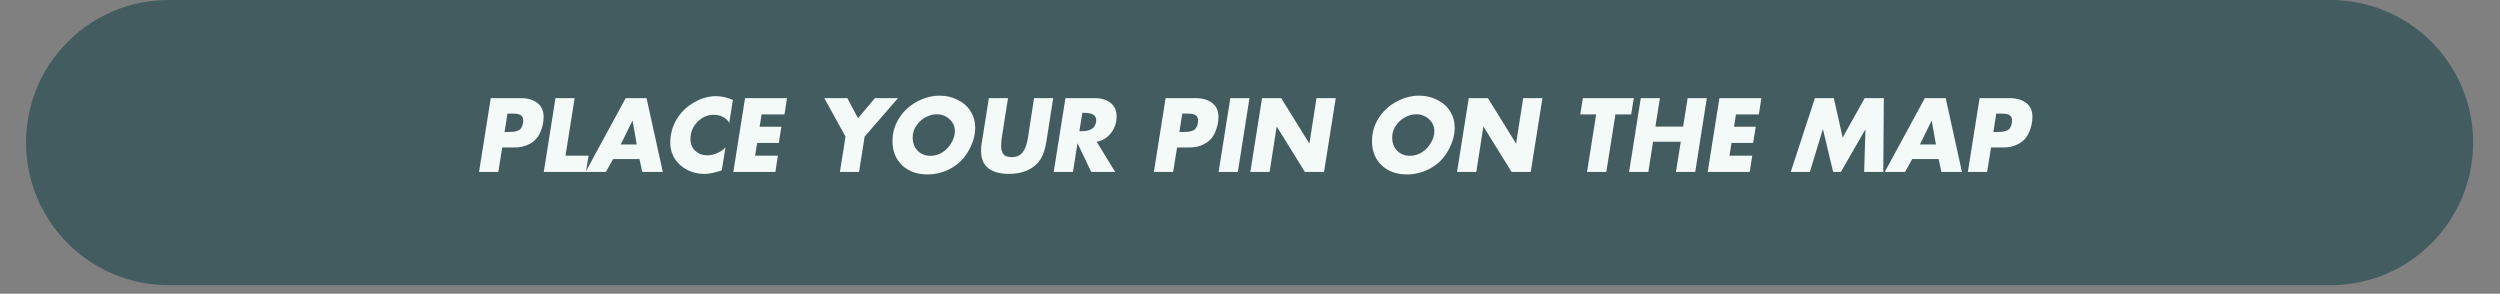 <svg xmlns="http://www.w3.org/2000/svg" xmlns:xlink="http://www.w3.org/1999/xlink" width="400" zoomAndPan="magnify" viewBox="0 0 300 35.25" height="47" preserveAspectRatio="xMidYMid meet" version="1.0"><rect x="0" y="0" width="300" height="35.25" fill="#808080" stroke="none"/><defs><g/><clipPath id="9acf99c0b2"><path d="M 3.125 0 L 296.773 0 L 296.773 34.516 L 3.125 34.516 Z M 3.125 0 " clip-rule="nonzero"/></clipPath><clipPath id="3232007f49"><path d="M 296.773 17.109 C 296.773 26.559 289.113 34.219 279.664 34.219 L 20.234 34.219 C 10.785 34.219 3.125 26.559 3.125 17.109 C 3.125 7.66 10.785 0 20.234 0 L 279.664 0 C 289.113 0 296.773 7.66 296.773 17.109 " clip-rule="nonzero"/></clipPath></defs><g clip-path="url(#9acf99c0b2)"><g clip-path="url(#3232007f49)"><path fill="#435c5f" d="M 296.773 0 L 296.773 34.648 L 2.25 34.648 L 2.25 0 Z M 296.773 0 " fill-opacity="1" fill-rule="nonzero"/></g></g><g fill="#f4faf8" fill-opacity="1"><g transform="translate(56.735, 20.634)"><g><path d="M 5.734 -8.859 C 6.586 -8.859 7.258 -8.664 7.75 -8.281 C 8.25 -7.895 8.5 -7.332 8.5 -6.594 C 8.5 -6 8.367 -5.395 8.109 -4.781 C 7.848 -4.164 7.426 -3.695 6.844 -3.375 C 6.27 -3.062 5.625 -2.914 4.906 -2.938 L 3.531 -2.938 L 3.062 0 L 0.75 0 L 2.156 -8.859 Z M 4.156 -7 L 3.812 -4.797 L 4.375 -4.797 C 5.031 -4.797 5.473 -4.91 5.703 -5.141 C 5.93 -5.379 6.047 -5.734 6.047 -6.203 C 6.047 -6.492 5.945 -6.695 5.75 -6.812 C 5.562 -6.938 5.258 -7 4.844 -7 Z M 4.156 -7 "/></g></g></g><g fill="#f4faf8" fill-opacity="1"><g transform="translate(64.502, 20.634)"><g><path d="M 4.453 -8.859 L 3.359 -1.953 L 6.125 -1.953 L 5.812 0 L 0.75 0 L 2.156 -8.859 Z M 4.453 -8.859 "/></g></g></g><g fill="#f4faf8" fill-opacity="1"><g transform="translate(70.318, 20.634)"><g><path d="M 7.266 -8.859 L 9.219 0 L 6.75 0 L 6.422 -1.547 L 3.25 -1.547 L 2.391 0 L -0.047 0 L 4.766 -8.859 Z M 4.172 -3.297 L 6.094 -3.297 L 5.594 -6.125 L 5.562 -6.125 Z M 4.172 -3.297 "/></g></g></g><g fill="#f4faf8" fill-opacity="1"><g transform="translate(79.495, 20.634)"><g><path d="M 8.016 -5.891 C 7.836 -6.203 7.582 -6.441 7.25 -6.609 C 6.914 -6.773 6.547 -6.859 6.141 -6.859 C 5.398 -6.859 4.75 -6.57 4.188 -6 C 3.633 -5.426 3.359 -4.75 3.359 -3.969 C 3.359 -3.383 3.547 -2.91 3.922 -2.547 C 4.297 -2.18 4.797 -2 5.422 -2 C 5.797 -2 6.172 -2.082 6.547 -2.25 C 6.93 -2.414 7.27 -2.645 7.562 -2.938 L 7.109 -0.172 C 6.941 -0.117 6.648 -0.039 6.234 0.062 C 5.828 0.176 5.422 0.234 5.016 0.234 C 4.305 0.234 3.641 0.082 3.016 -0.219 C 2.398 -0.531 1.898 -0.969 1.516 -1.531 C 1.141 -2.094 0.945 -2.742 0.938 -3.484 C 0.938 -4.492 1.18 -5.422 1.672 -6.266 C 2.172 -7.117 2.859 -7.801 3.734 -8.312 C 4.609 -8.832 5.504 -9.094 6.422 -9.094 C 7.086 -9.094 7.766 -8.941 8.453 -8.641 Z M 8.016 -5.891 "/></g></g></g><g fill="#f4faf8" fill-opacity="1"><g transform="translate(87.25, 20.634)"><g><path d="M 7.188 -8.859 L 6.891 -6.906 L 4.141 -6.906 L 3.906 -5.422 L 6.516 -5.422 L 6.203 -3.484 L 3.609 -3.484 L 3.359 -1.953 L 6.094 -1.953 L 5.797 0 L 0.75 0 L 2.156 -8.859 Z M 7.188 -8.859 "/></g></g></g><g fill="#f4faf8" fill-opacity="1"><g transform="translate(93.713, 20.634)"><g/></g></g><g fill="#f4faf8" fill-opacity="1"><g transform="translate(97.743, 20.634)"><g><path d="M 3.938 -8.859 L 5.219 -6.453 L 7.25 -8.859 L 10.016 -8.859 L 6.016 -4.25 L 5.344 0 L 3.047 0 L 3.719 -4.25 L 1.172 -8.859 Z M 3.938 -8.859 "/></g></g></g><g fill="#f4faf8" fill-opacity="1"><g transform="translate(106.132, 20.634)"><g><path d="M 10.891 -5.281 C 10.891 -4.426 10.641 -3.539 10.141 -2.625 C 9.648 -1.707 8.953 -0.988 8.047 -0.469 C 7.148 0.039 6.188 0.297 5.156 0.297 C 3.914 0.297 2.906 -0.066 2.125 -0.797 C 1.352 -1.535 0.969 -2.504 0.969 -3.703 C 0.969 -4.691 1.227 -5.602 1.75 -6.438 C 2.27 -7.27 2.977 -7.93 3.875 -8.422 C 4.77 -8.91 5.695 -9.156 6.656 -9.156 C 7.414 -9.156 8.125 -8.988 8.781 -8.656 C 9.445 -8.332 9.961 -7.879 10.328 -7.297 C 10.703 -6.711 10.891 -6.039 10.891 -5.281 Z M 5.516 -1.938 C 6.047 -1.938 6.535 -2.082 6.984 -2.375 C 7.43 -2.664 7.785 -3.047 8.047 -3.516 C 8.316 -3.984 8.453 -4.445 8.453 -4.906 C 8.453 -5.469 8.238 -5.941 7.812 -6.328 C 7.383 -6.723 6.875 -6.922 6.281 -6.922 C 5.82 -6.922 5.363 -6.797 4.906 -6.547 C 4.457 -6.297 4.094 -5.957 3.812 -5.531 C 3.531 -5.113 3.391 -4.645 3.391 -4.125 C 3.391 -3.488 3.586 -2.961 3.984 -2.547 C 4.379 -2.141 4.891 -1.938 5.516 -1.938 Z M 5.516 -1.938 "/></g></g></g><g fill="#f4faf8" fill-opacity="1"><g transform="translate(116.555, 20.634)"><g><path d="M 4.406 -8.859 L 3.672 -4.188 C 3.609 -3.758 3.578 -3.414 3.578 -3.156 C 3.578 -2.707 3.672 -2.363 3.859 -2.125 C 4.047 -1.895 4.379 -1.781 4.859 -1.781 C 5.422 -1.781 5.852 -1.969 6.156 -2.344 C 6.457 -2.719 6.672 -3.301 6.797 -4.094 L 7.531 -8.859 L 9.828 -8.859 L 9.031 -3.766 C 8.875 -2.723 8.602 -1.93 8.219 -1.391 C 7.844 -0.859 7.332 -0.453 6.688 -0.172 C 6.051 0.098 5.332 0.234 4.531 0.234 C 3.445 0.234 2.613 0.004 2.031 -0.453 C 1.457 -0.922 1.172 -1.602 1.172 -2.5 C 1.172 -2.664 1.176 -2.848 1.188 -3.047 C 1.207 -3.242 1.516 -5.18 2.109 -8.859 Z M 4.406 -8.859 "/></g></g></g><g fill="#f4faf8" fill-opacity="1"><g transform="translate(125.696, 20.634)"><g><path d="M 5.656 -8.859 C 6.445 -8.859 7.082 -8.672 7.562 -8.297 C 8.051 -7.922 8.297 -7.379 8.297 -6.672 C 8.297 -5.922 8.07 -5.254 7.625 -4.672 C 7.176 -4.098 6.602 -3.75 5.906 -3.625 L 8.125 0 L 5.25 0 L 3.625 -3.406 L 3.594 -3.406 L 3.062 0 L 0.75 0 L 2.156 -8.859 Z M 3.828 -4.891 L 4.141 -4.891 C 4.68 -4.891 5.098 -5 5.391 -5.219 C 5.691 -5.445 5.844 -5.785 5.844 -6.234 C 5.844 -6.805 5.367 -7.094 4.422 -7.094 L 4.188 -7.094 Z M 3.828 -4.891 "/></g></g></g><g fill="#f4faf8" fill-opacity="1"><g transform="translate(133.686, 20.634)"><g/></g></g><g fill="#f4faf8" fill-opacity="1"><g transform="translate(137.716, 20.634)"><g><path d="M 5.734 -8.859 C 6.586 -8.859 7.258 -8.664 7.75 -8.281 C 8.25 -7.895 8.5 -7.332 8.5 -6.594 C 8.5 -6 8.367 -5.395 8.109 -4.781 C 7.848 -4.164 7.426 -3.695 6.844 -3.375 C 6.27 -3.062 5.625 -2.914 4.906 -2.938 L 3.531 -2.938 L 3.062 0 L 0.75 0 L 2.156 -8.859 Z M 4.156 -7 L 3.812 -4.797 L 4.375 -4.797 C 5.031 -4.797 5.473 -4.91 5.703 -5.141 C 5.93 -5.379 6.047 -5.734 6.047 -6.203 C 6.047 -6.492 5.945 -6.695 5.75 -6.812 C 5.562 -6.938 5.258 -7 4.844 -7 Z M 4.156 -7 "/></g></g></g><g fill="#f4faf8" fill-opacity="1"><g transform="translate(145.483, 20.634)"><g><path d="M 4.453 -8.859 L 3.062 0 L 0.75 0 L 2.156 -8.859 Z M 4.453 -8.859 "/></g></g></g><g fill="#f4faf8" fill-opacity="1"><g transform="translate(149.29, 20.634)"><g><path d="M 4.453 -8.859 L 7.812 -3.438 L 7.844 -3.438 L 8.688 -8.859 L 11 -8.859 L 9.594 0 L 7.297 0 L 3.938 -5.422 L 3.906 -5.422 L 3.062 0 L 0.75 0 L 2.156 -8.859 Z M 4.453 -8.859 "/></g></g></g><g fill="#f4faf8" fill-opacity="1"><g transform="translate(159.642, 20.634)"><g/></g></g><g fill="#f4faf8" fill-opacity="1"><g transform="translate(163.672, 20.634)"><g><path d="M 10.891 -5.281 C 10.891 -4.426 10.641 -3.539 10.141 -2.625 C 9.648 -1.707 8.953 -0.988 8.047 -0.469 C 7.148 0.039 6.188 0.297 5.156 0.297 C 3.914 0.297 2.906 -0.066 2.125 -0.797 C 1.352 -1.535 0.969 -2.504 0.969 -3.703 C 0.969 -4.691 1.227 -5.602 1.75 -6.438 C 2.27 -7.27 2.977 -7.93 3.875 -8.422 C 4.77 -8.91 5.695 -9.156 6.656 -9.156 C 7.414 -9.156 8.125 -8.988 8.781 -8.656 C 9.445 -8.332 9.961 -7.879 10.328 -7.297 C 10.703 -6.711 10.891 -6.039 10.891 -5.281 Z M 5.516 -1.938 C 6.047 -1.938 6.535 -2.082 6.984 -2.375 C 7.43 -2.664 7.785 -3.047 8.047 -3.516 C 8.316 -3.984 8.453 -4.445 8.453 -4.906 C 8.453 -5.469 8.238 -5.941 7.812 -6.328 C 7.383 -6.723 6.875 -6.922 6.281 -6.922 C 5.82 -6.922 5.363 -6.797 4.906 -6.547 C 4.457 -6.297 4.094 -5.957 3.812 -5.531 C 3.531 -5.113 3.391 -4.645 3.391 -4.125 C 3.391 -3.488 3.586 -2.961 3.984 -2.547 C 4.379 -2.141 4.891 -1.938 5.516 -1.938 Z M 5.516 -1.938 "/></g></g></g><g fill="#f4faf8" fill-opacity="1"><g transform="translate(174.094, 20.634)"><g><path d="M 4.453 -8.859 L 7.812 -3.438 L 7.844 -3.438 L 8.688 -8.859 L 11 -8.859 L 9.594 0 L 7.297 0 L 3.938 -5.422 L 3.906 -5.422 L 3.062 0 L 0.75 0 L 2.156 -8.859 Z M 4.453 -8.859 "/></g></g></g><g fill="#f4faf8" fill-opacity="1"><g transform="translate(184.446, 20.634)"><g/></g></g><g fill="#f4faf8" fill-opacity="1"><g transform="translate(188.476, 20.634)"><g><path d="M 7.578 -8.859 L 7.266 -6.906 L 5.375 -6.906 L 4.281 0 L 1.969 0 L 3.062 -6.906 L 1.156 -6.906 L 1.469 -8.859 Z M 7.578 -8.859 "/></g></g></g><g fill="#f4faf8" fill-opacity="1"><g transform="translate(194.739, 20.634)"><g><path d="M 4.453 -8.859 L 3.906 -5.438 L 7.234 -5.438 L 7.781 -8.859 L 10.078 -8.859 L 8.688 0 L 6.375 0 L 6.953 -3.625 L 3.625 -3.625 L 3.062 0 L 0.75 0 L 2.156 -8.859 Z M 4.453 -8.859 "/></g></g></g><g fill="#f4faf8" fill-opacity="1"><g transform="translate(204.174, 20.634)"><g><path d="M 7.188 -8.859 L 6.891 -6.906 L 4.141 -6.906 L 3.906 -5.422 L 6.516 -5.422 L 6.203 -3.484 L 3.609 -3.484 L 3.359 -1.953 L 6.094 -1.953 L 5.797 0 L 0.75 0 L 2.156 -8.859 Z M 7.188 -8.859 "/></g></g><g transform="translate(210.637, 20.634)"><g/></g></g><g fill="#f4faf8" fill-opacity="1"><g transform="translate(214.667, 20.634)"><g><path d="M 5.391 -8.859 L 6.453 -4.125 L 9.094 -8.859 L 11.391 -8.859 L 11.328 0 L 9.031 0 L 9.188 -5.094 L 9.172 -5.094 L 6.234 0 L 5.312 0 L 4.094 -5.094 L 4.062 -5.094 L 2.516 0 L 0.219 0 L 3.125 -8.859 Z M 5.391 -8.859 "/></g></g></g><g fill="#f4faf8" fill-opacity="1"><g transform="translate(226.217, 20.634)"><g><path d="M 7.266 -8.859 L 9.219 0 L 6.75 0 L 6.422 -1.547 L 3.25 -1.547 L 2.391 0 L -0.047 0 L 4.766 -8.859 Z M 4.172 -3.297 L 6.094 -3.297 L 5.594 -6.125 L 5.562 -6.125 Z M 4.172 -3.297 "/></g></g></g><g fill="#f4faf8" fill-opacity="1"><g transform="translate(235.394, 20.634)"><g><path d="M 5.734 -8.859 C 6.586 -8.859 7.258 -8.664 7.75 -8.281 C 8.25 -7.895 8.5 -7.332 8.5 -6.594 C 8.5 -6 8.367 -5.395 8.109 -4.781 C 7.848 -4.164 7.426 -3.695 6.844 -3.375 C 6.27 -3.062 5.625 -2.914 4.906 -2.938 L 3.531 -2.938 L 3.062 0 L 0.75 0 L 2.156 -8.859 Z M 4.156 -7 L 3.812 -4.797 L 4.375 -4.797 C 5.031 -4.797 5.473 -4.91 5.703 -5.141 C 5.93 -5.379 6.047 -5.734 6.047 -6.203 C 6.047 -6.492 5.945 -6.695 5.75 -6.812 C 5.562 -6.938 5.258 -7 4.844 -7 Z M 4.156 -7 "/></g></g></g></svg>
